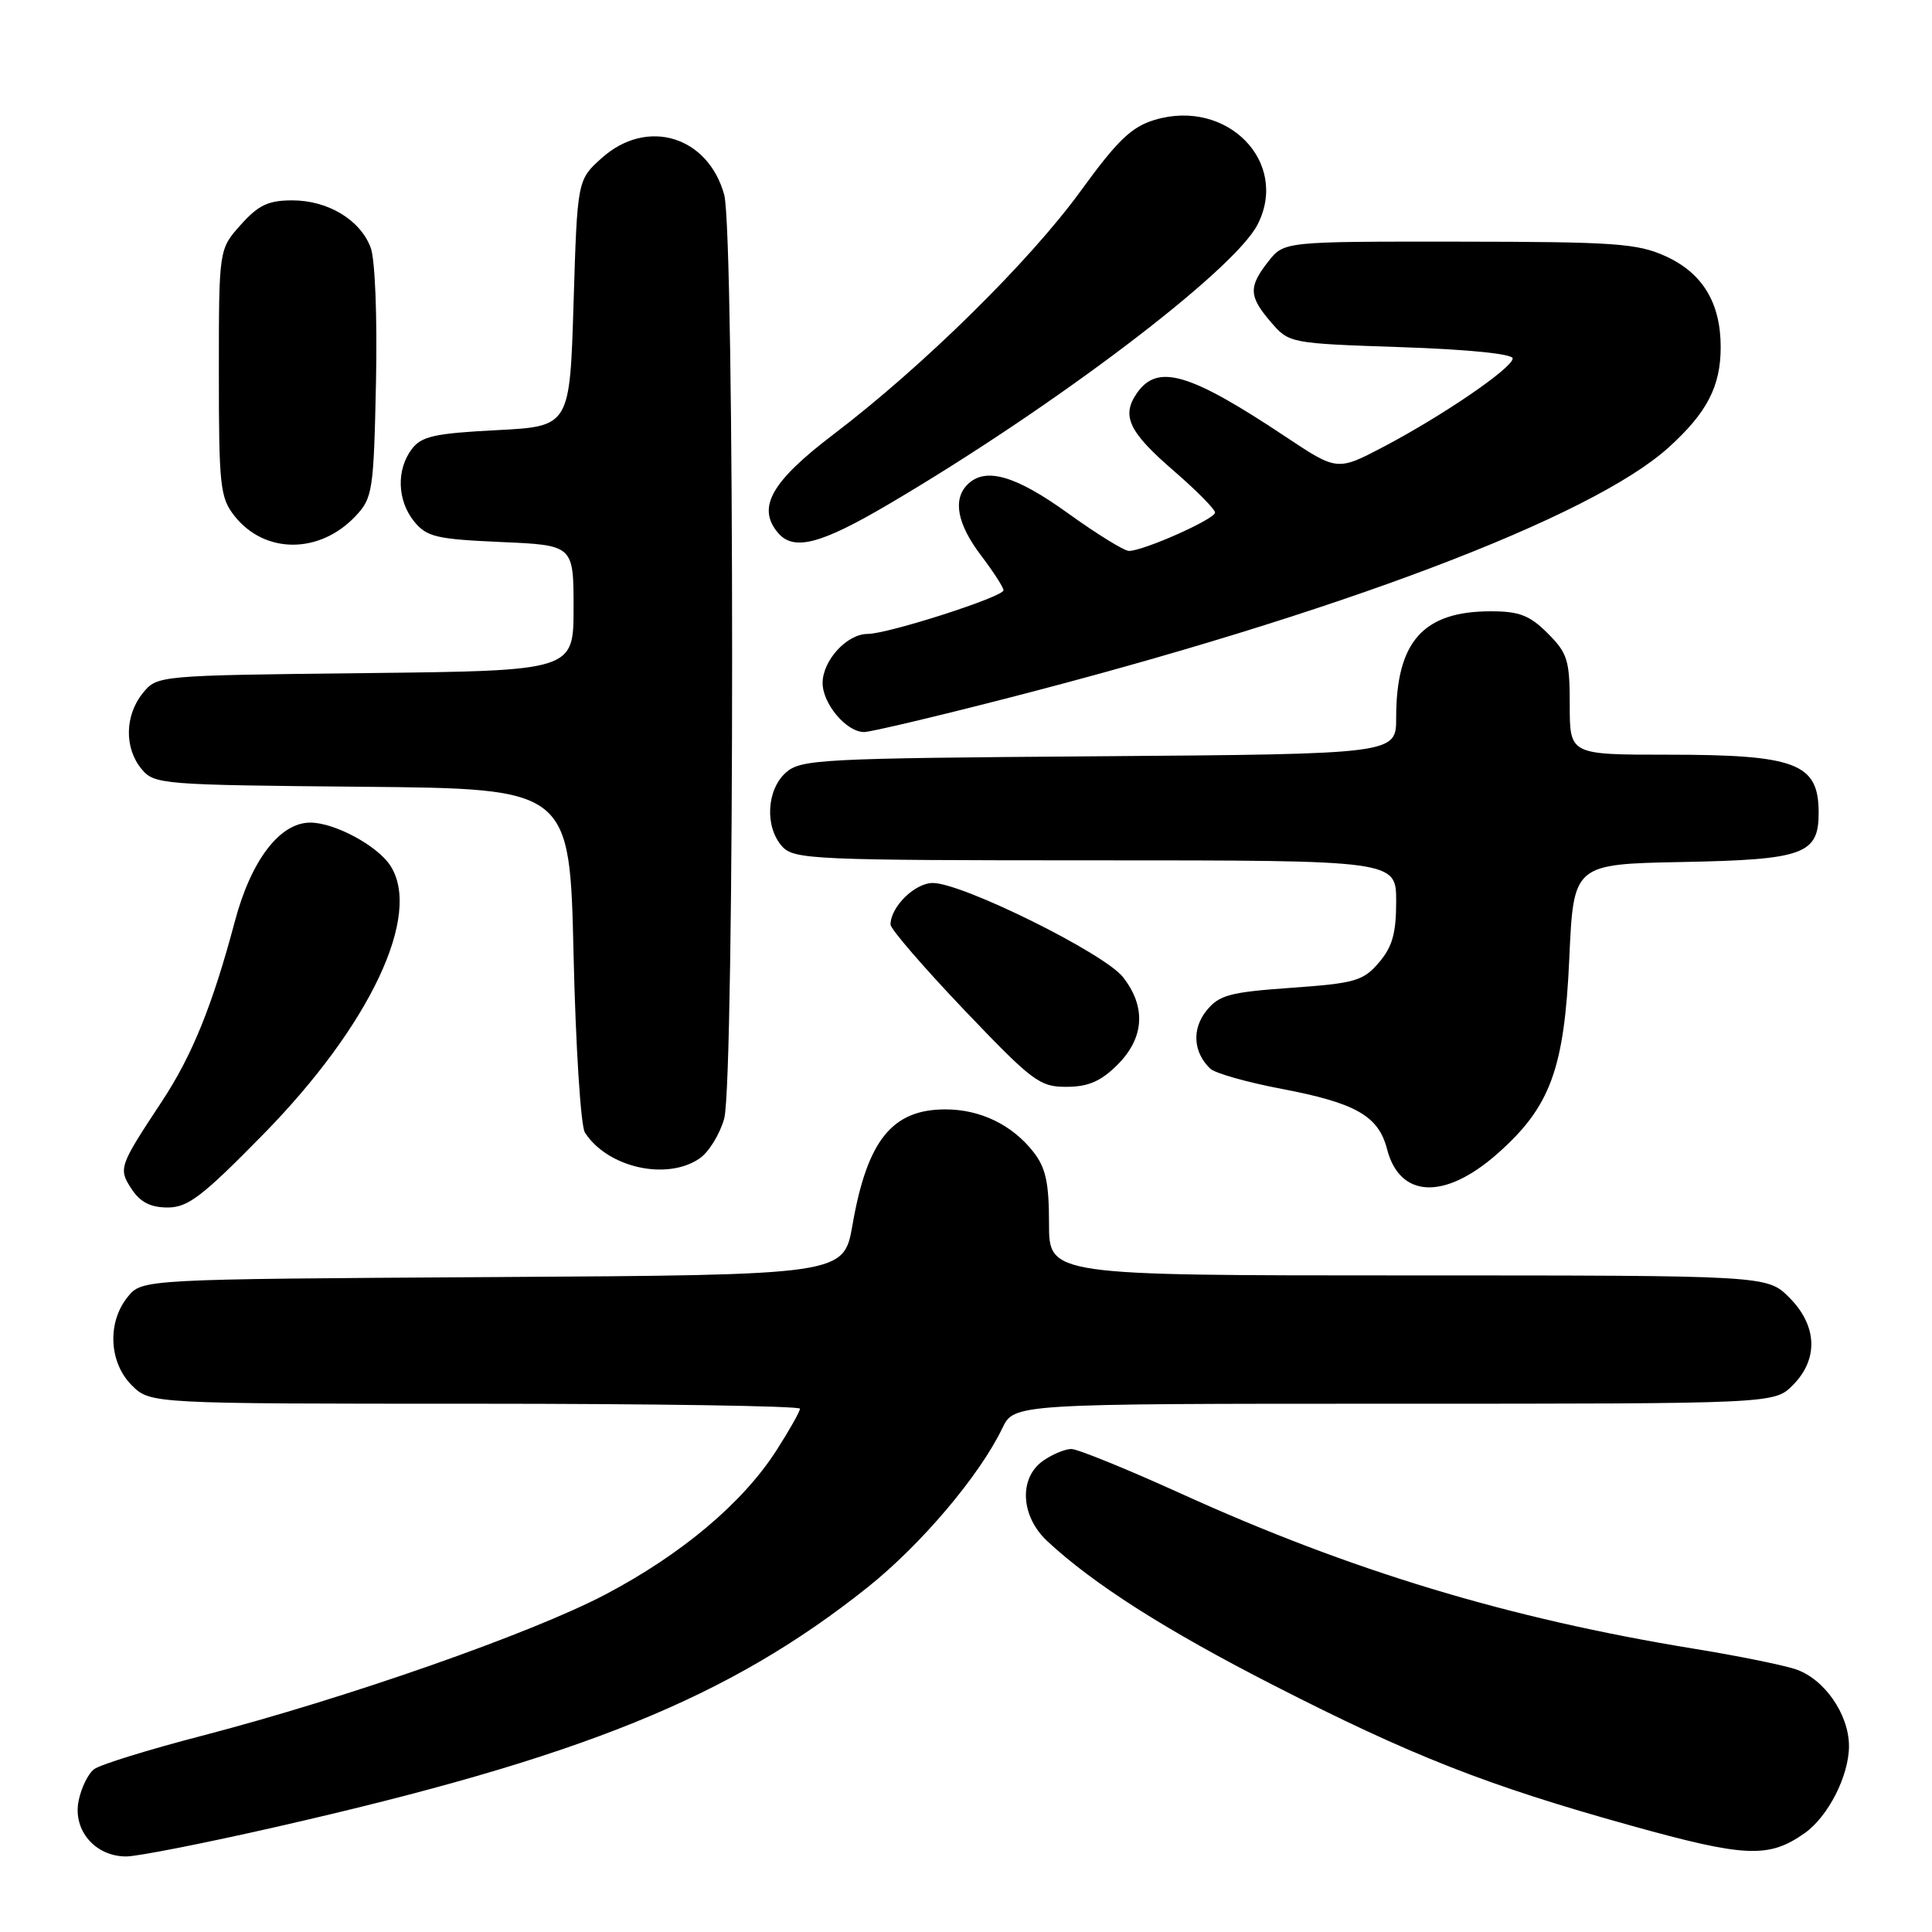 <?xml version="1.0" encoding="UTF-8" standalone="no"?>
<!DOCTYPE svg PUBLIC "-//W3C//DTD SVG 1.1//EN" "http://www.w3.org/Graphics/SVG/1.1/DTD/svg11.dtd" >
<svg xmlns="http://www.w3.org/2000/svg" xmlns:xlink="http://www.w3.org/1999/xlink" version="1.1" viewBox="0 0 256 256">
 <g >
 <path fill="currentColor"
d=" M 36.58 242.08 C 77.10 232.86 96.58 224.97 114.96 210.33 C 122.04 204.68 129.80 195.52 132.81 189.25 C 134.37 186.00 134.37 186.00 184.73 186.00 C 235.09 186.00 235.09 186.00 237.55 183.55 C 240.99 180.10 240.81 175.65 237.08 171.92 C 234.15 169.00 234.15 169.00 186.58 169.00 C 139.00 169.00 139.00 169.00 139.00 162.13 C 139.00 156.69 138.57 154.72 136.91 152.61 C 134.09 149.03 129.89 147.00 125.27 147.00 C 118.21 147.00 114.91 151.10 112.96 162.31 C 111.80 168.94 111.80 168.94 65.31 169.22 C 18.82 169.50 18.82 169.50 16.91 171.86 C 14.19 175.23 14.43 180.52 17.45 183.55 C 19.91 186.00 19.91 186.00 62.95 186.00 C 86.63 186.00 106.00 186.30 106.00 186.66 C 106.00 187.03 104.59 189.52 102.88 192.19 C 98.42 199.14 90.36 205.93 80.25 211.26 C 70.43 216.43 45.97 225.00 26.71 230.01 C 19.68 231.84 13.27 233.82 12.48 234.42 C 11.68 235.01 10.75 236.92 10.41 238.65 C 9.64 242.54 12.64 246.01 16.75 245.99 C 18.26 245.98 27.19 244.22 36.58 242.08 Z  M 239.13 242.90 C 242.26 240.68 245.00 235.29 245.00 231.35 C 244.99 227.10 241.66 222.37 237.83 221.15 C 236.00 220.57 230.00 219.36 224.50 218.47 C 199.90 214.46 179.05 208.16 156.49 197.91 C 149.33 194.66 142.79 192.00 141.96 192.00 C 141.13 192.00 139.44 192.70 138.22 193.56 C 134.97 195.83 135.23 200.90 138.75 204.19 C 144.86 209.89 154.43 215.98 168.72 223.29 C 187.02 232.65 197.05 236.59 216.00 241.87 C 231.28 246.13 234.36 246.26 239.13 242.90 Z  M 34.94 150.25 C 49.05 135.85 55.97 121.18 51.71 114.68 C 49.97 112.03 44.32 109.00 41.11 109.00 C 37.08 109.00 33.28 113.97 31.12 122.08 C 28.15 133.24 25.47 139.84 21.46 145.93 C 15.75 154.58 15.66 154.84 17.45 157.57 C 18.59 159.30 19.96 160.00 22.22 160.00 C 24.91 160.00 26.83 158.52 34.94 150.25 Z  M 198.37 152.91 C 205.43 146.69 207.28 141.68 207.94 127.00 C 208.50 114.50 208.50 114.50 222.95 114.22 C 239.07 113.91 241.01 113.20 240.98 107.60 C 240.95 101.13 237.97 100.00 220.93 100.00 C 208.00 100.00 208.00 100.00 208.00 93.42 C 208.00 87.49 207.72 86.56 205.08 83.92 C 202.69 81.53 201.31 81.00 197.53 81.00 C 188.57 81.00 185.00 85.02 185.00 95.11 C 185.00 99.91 185.00 99.91 145.60 100.21 C 108.50 100.48 106.09 100.61 104.10 102.40 C 101.56 104.71 101.33 109.60 103.65 112.17 C 105.21 113.88 107.82 114.00 145.15 114.00 C 185.00 114.00 185.00 114.00 185.00 119.44 C 185.00 123.68 184.49 125.48 182.70 127.56 C 180.62 129.98 179.54 130.29 171.09 130.89 C 162.94 131.47 161.54 131.84 159.87 133.91 C 157.91 136.34 158.10 139.43 160.36 141.60 C 160.99 142.21 165.25 143.41 169.82 144.28 C 179.65 146.15 182.65 147.86 183.79 152.26 C 185.47 158.77 191.40 159.04 198.37 152.91 Z  M 92.74 153.47 C 93.94 152.63 95.39 150.27 95.96 148.22 C 97.36 143.16 97.36 30.85 95.96 25.80 C 93.80 18.02 85.74 15.59 79.77 20.91 C 76.50 23.83 76.50 23.83 76.00 40.16 C 75.50 56.50 75.50 56.50 65.79 57.00 C 57.60 57.42 55.84 57.81 54.57 59.50 C 52.50 62.24 52.63 66.32 54.87 69.09 C 56.54 71.14 57.79 71.44 66.37 71.82 C 76.00 72.24 76.00 72.24 76.00 80.56 C 76.00 88.88 76.00 88.88 48.41 89.19 C 20.82 89.50 20.82 89.50 18.91 91.86 C 16.53 94.81 16.46 99.12 18.75 101.89 C 20.44 103.94 21.38 104.01 48.00 104.25 C 75.50 104.50 75.50 104.50 76.00 126.50 C 76.28 138.60 76.95 149.20 77.50 150.06 C 80.49 154.73 88.41 156.50 92.74 153.47 Z  M 148.08 141.08 C 151.64 137.51 151.89 133.41 148.80 129.47 C 146.30 126.30 127.52 117.00 123.60 117.00 C 121.22 117.00 118.00 120.17 118.00 122.51 C 118.00 123.10 122.39 128.18 127.75 133.81 C 136.81 143.31 137.77 144.03 141.33 144.01 C 144.21 144.00 145.87 143.28 148.08 141.08 Z  M 133.25 92.57 C 177.17 81.31 210.86 68.55 221.09 59.30 C 226.18 54.70 228.00 51.20 228.00 46.00 C 228.00 40.13 225.60 36.17 220.68 33.94 C 216.96 32.25 213.93 32.04 193.32 32.02 C 170.15 32.00 170.15 32.00 168.07 34.63 C 165.41 38.02 165.46 39.26 168.41 42.69 C 170.81 45.48 170.90 45.50 185.66 46.00 C 194.61 46.30 200.48 46.90 200.44 47.50 C 200.37 48.79 191.21 55.05 183.35 59.19 C 177.19 62.42 177.19 62.42 170.32 57.85 C 157.62 49.40 153.40 48.16 150.67 52.06 C 148.54 55.10 149.55 57.23 155.59 62.44 C 158.56 65.01 161.00 67.48 161.00 67.92 C 161.00 68.78 151.52 73.00 149.59 73.00 C 148.96 73.00 145.32 70.75 141.50 68.00 C 134.55 62.99 130.55 61.85 128.20 64.20 C 126.22 66.18 126.83 69.42 129.97 73.57 C 131.61 75.73 132.96 77.82 132.97 78.21 C 133.01 79.07 117.67 84.00 114.95 84.00 C 112.22 84.00 109.00 87.52 109.00 90.50 C 109.00 93.26 112.16 97.00 114.50 97.00 C 115.32 97.00 123.76 95.01 133.25 92.57 Z  M 47.13 68.37 C 49.37 65.98 49.52 65.04 49.82 50.66 C 50.00 41.91 49.70 34.34 49.11 32.79 C 47.71 29.11 43.44 26.55 38.73 26.55 C 35.56 26.55 34.24 27.17 31.90 29.79 C 29.00 33.03 29.00 33.03 29.00 49.38 C 29.00 64.38 29.17 65.95 31.06 68.35 C 35.06 73.44 42.35 73.45 47.13 68.37 Z  M 117.72 66.83 C 139.71 53.90 163.45 35.90 166.62 29.78 C 170.90 21.50 162.60 13.01 153.02 15.88 C 149.94 16.80 148.09 18.57 143.20 25.30 C 136.41 34.65 122.32 48.52 110.45 57.55 C 102.22 63.80 100.28 67.22 103.05 70.56 C 105.12 73.06 108.68 72.15 117.72 66.83 Z "/>
</g>
</svg>
